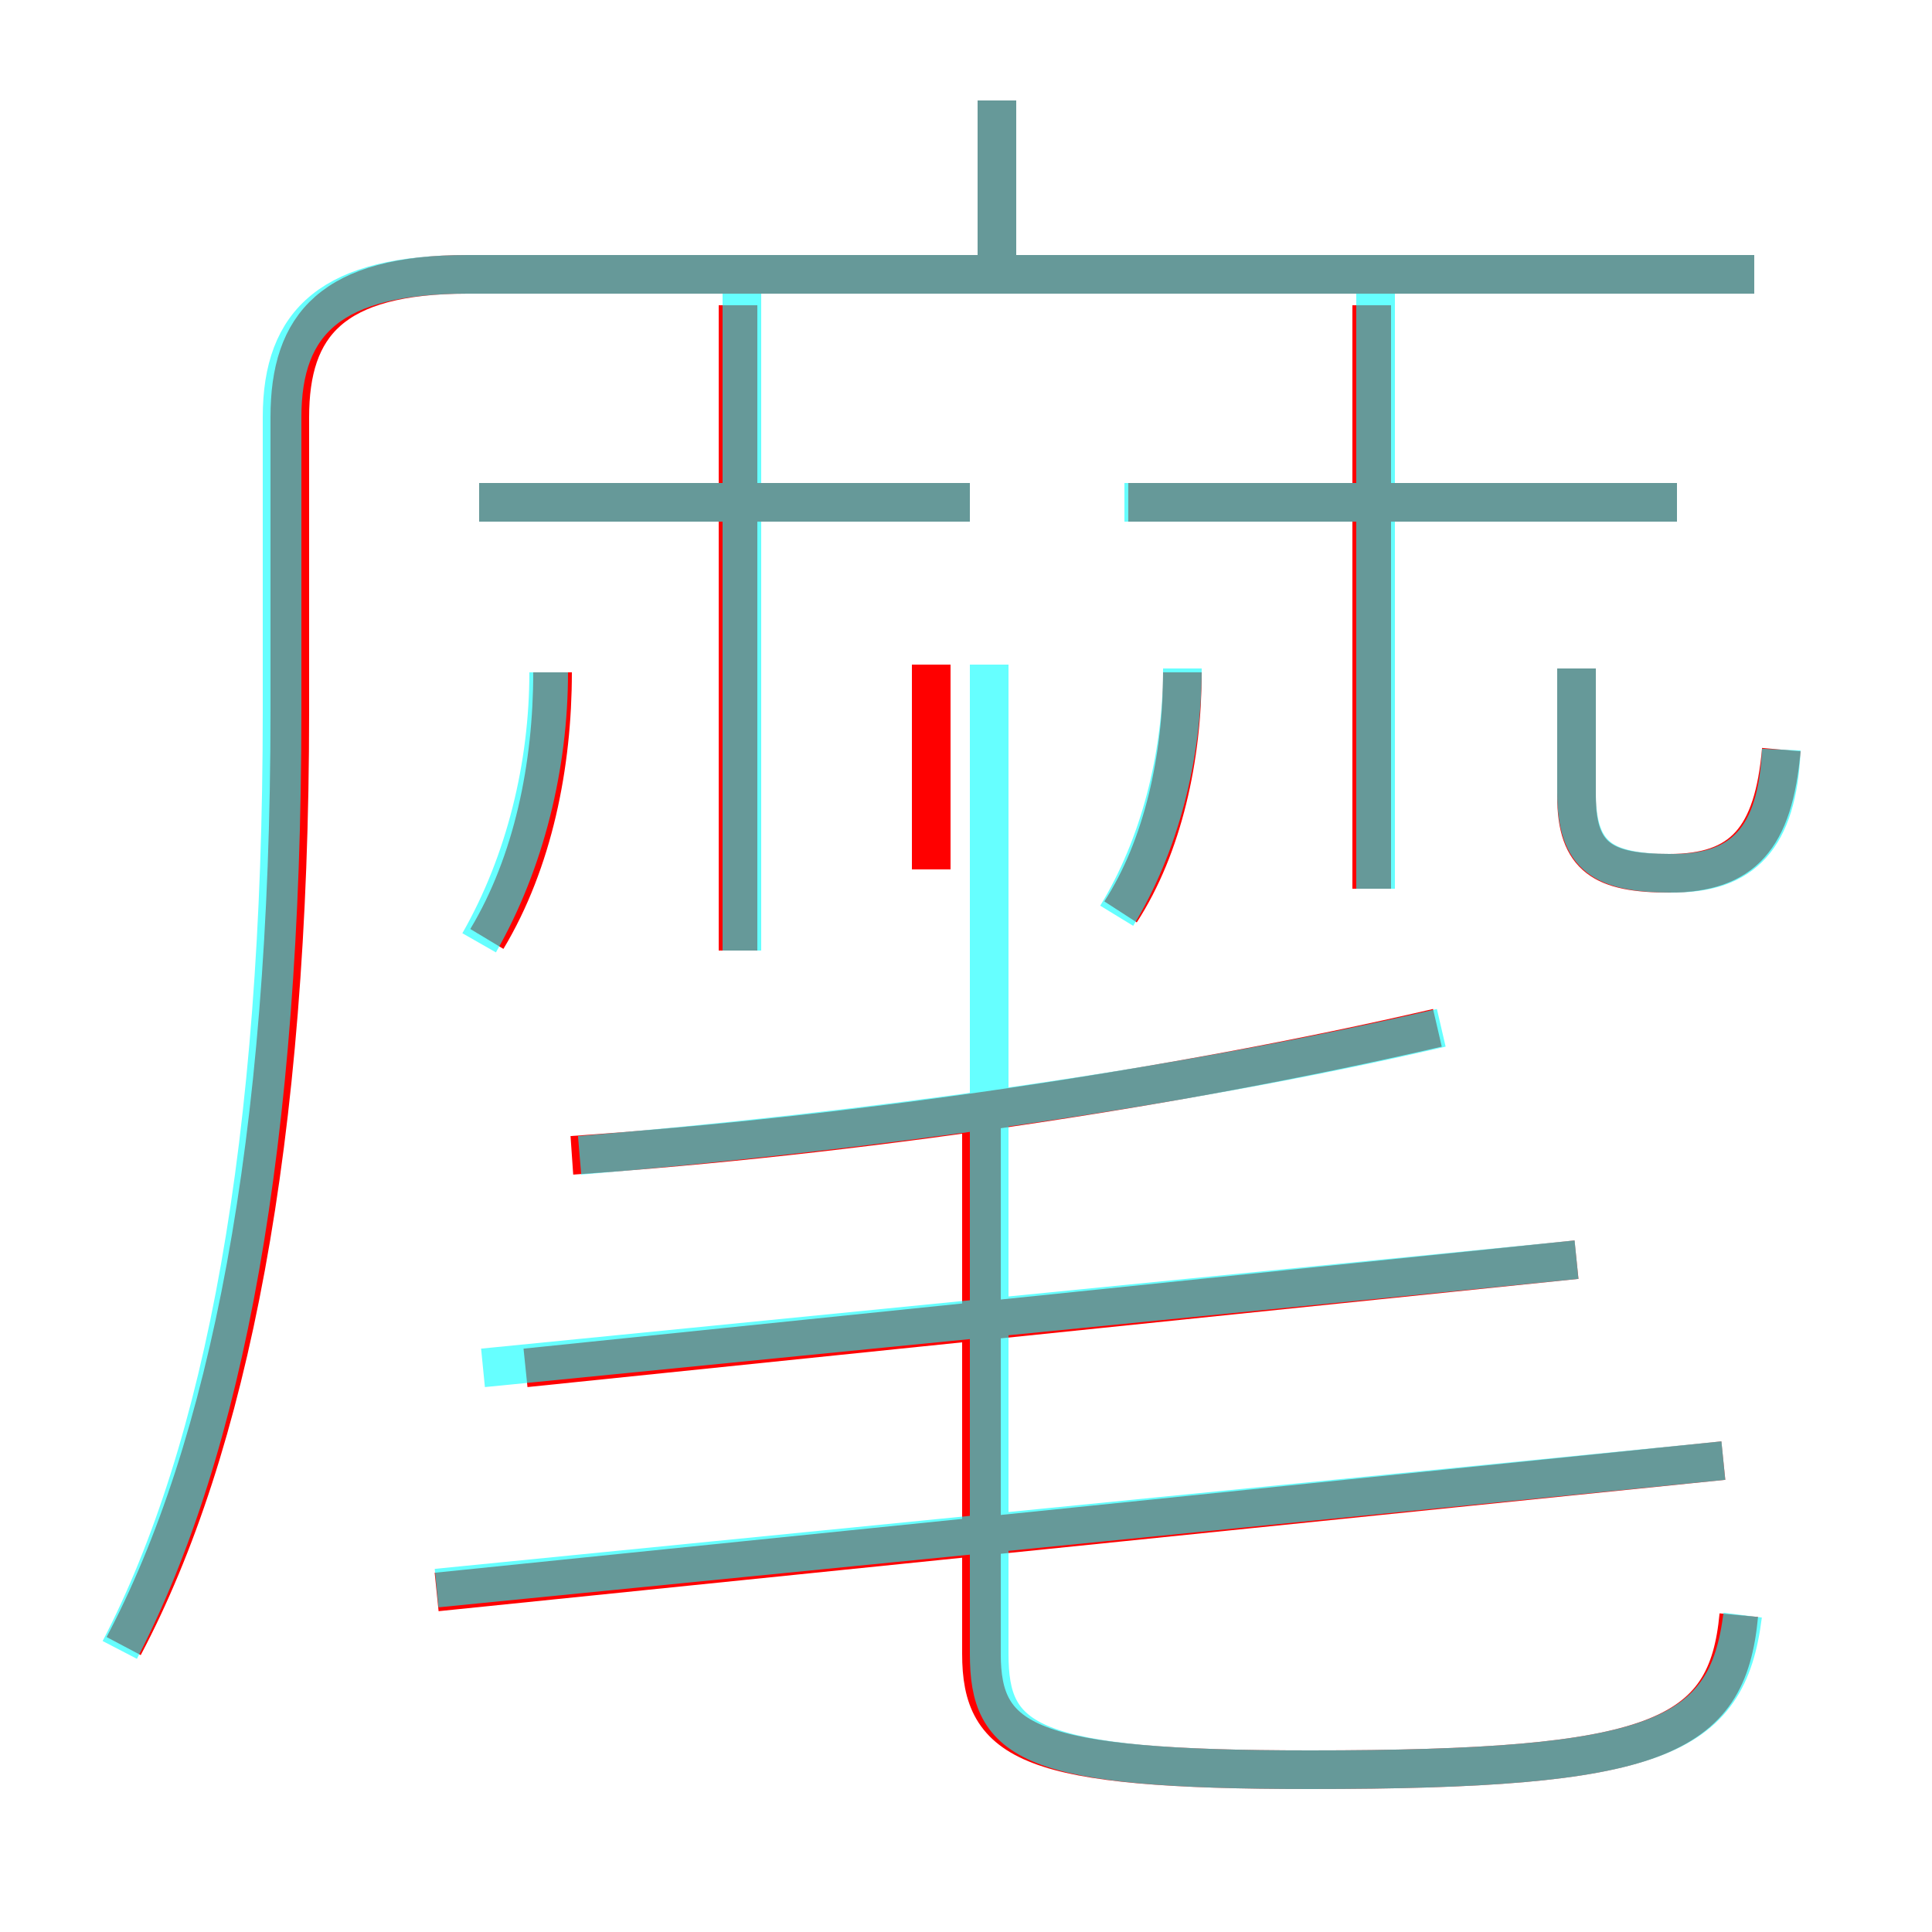 <?xml version='1.0' encoding='utf8'?>
<svg viewBox="0.0 -6.0 50.0 50.0" version="1.1" xmlns="http://www.w3.org/2000/svg">
<rect x="0.0" y="-6.0" width="50.0" height="50.0" fill="#333333" stroke="none"/>
<rect x="-1000" y="-1000" width="2000" height="2000" stroke="white" fill="white"/>
<g style="fill:none;stroke:rgba(255, 0, 0, 1);  stroke-width:1"><path d="M 3.2 -1.4 C 5.9 -6.5 7.5 -14.4 7.5 -25.6 L 7.5 -33.2 C 7.5 -35.6 8.6 -36.9 12.1 -36.9 L 45.4 -36.9 M 11.3 -2.8 L 44.6 -6.2 M 12.6 -19.7 C 13.8 -21.7 14.3 -24.2 14.3 -26.6 M 13.6 -8.6 L 40.8 -11.4 M 45.0 -2.2 C 44.7 1.0 42.9 1.8 33.9 1.8 C 26.6 1.8 25.4 1.1 25.4 -1.2 L 25.4 -15.2 M 14.8 -14.1 C 22.0 -14.6 30.3 -15.8 37.2 -17.4 M 19.1 -19.4 L 19.1 -36.1 M 24.1 -21.5 L 24.1 -26.8 M 25.1 -31.0 L 12.4 -31.0 M 29.0 -20.4 C 30.1 -22.1 30.6 -24.4 30.6 -26.6 M 35.5 -21.0 L 35.5 -36.1 M 25.8 -37.3 L 25.8 -41.4 M 43.4 -31.0 L 29.2 -31.0 M 46.1 -24.6 C 45.9 -22.3 45.1 -21.4 43.2 -21.4 C 41.5 -21.4 40.8 -21.8 40.8 -23.4 L 40.8 -26.7" transform="translate(0.0 38.0)" />
</g>
<g style="fill:none;stroke:rgba(0, 255, 255, 0.6);  stroke-width:1">
<path d="M 3.1 -1.3 C 5.8 -6.5 7.3 -14.4 7.3 -25.6 L 7.3 -33.2 C 7.3 -35.7 8.6 -36.9 12.1 -36.9 L 45.4 -36.9 M 11.3 -2.9 L 44.6 -6.2 M 12.5 -8.6 L 40.8 -11.4 M 45.1 -2.2 C 44.7 1.0 42.9 1.8 33.9 1.8 C 26.6 1.8 25.6 1.1 25.6 -1.2 L 25.6 -26.8 M 12.4 -19.6 C 13.6 -21.7 14.2 -24.2 14.2 -26.6 M 15.0 -14.1 C 22.2 -14.7 30.4 -15.8 37.3 -17.4 M 25.1 -31.0 L 12.4 -31.0 M 19.2 -19.4 L 19.2 -36.8 M 28.9 -20.3 C 30.0 -22.1 30.6 -24.4 30.6 -26.7 M 35.6 -21.0 L 35.6 -36.8 M 46.1 -24.6 C 46.0 -22.3 45.1 -21.4 43.3 -21.4 C 41.5 -21.4 40.8 -21.8 40.8 -23.5 L 40.8 -26.7 M 43.4 -31.0 L 29.1 -31.0 M 25.8 -37.0 L 25.8 -41.4" transform="translate(0.0 38.0)" />
</g>
</svg>